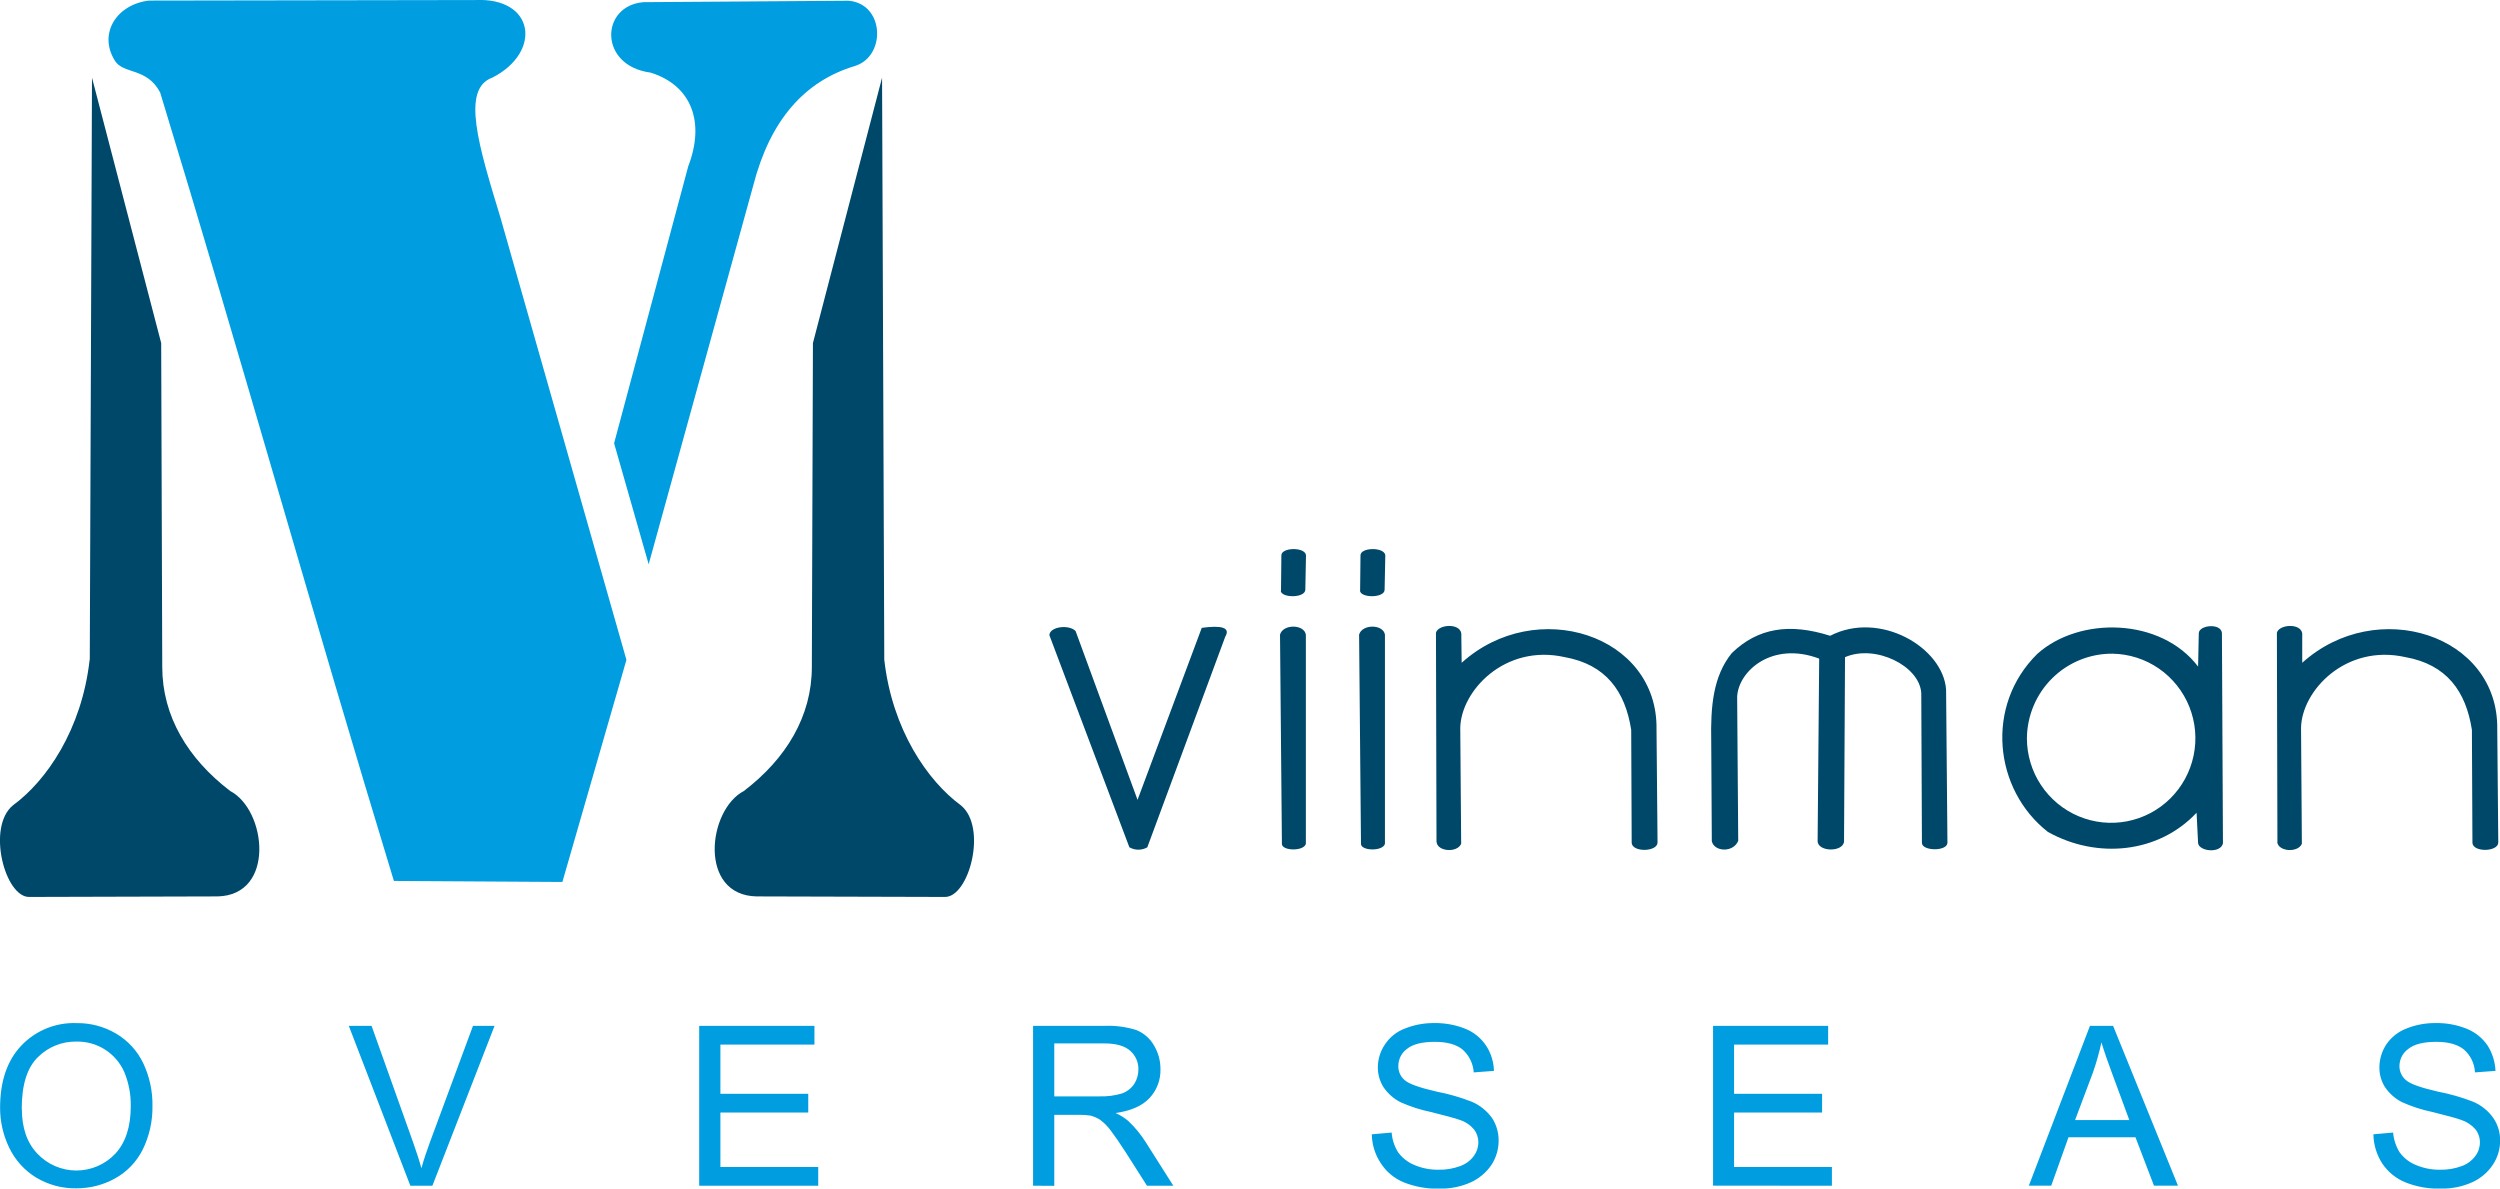 <svg width="122" height="58" viewBox="0 0 122 58" fill="none" xmlns="http://www.w3.org/2000/svg">
<g clip-path="url(#clip0_110_28)">
<path fill-rule="evenodd" clip-rule="evenodd" d="M43.153 32.193L43.045 3.79L39.671 16.741L39.618 32.547C39.618 34.944 38.374 37.018 36.3 38.601C34.529 39.525 34.071 43.687 36.919 43.745L46.101 43.771C47.29 43.803 48.201 40.365 46.89 39.3C45.269 38.109 43.537 35.609 43.153 32.193ZM4.381 32.193L4.489 3.79L7.866 16.741L7.918 32.547C7.918 34.944 9.163 37.018 11.234 38.601C13.005 39.525 13.458 43.687 10.616 43.745L1.433 43.771C0.246 43.803 -0.665 40.365 0.632 39.3C2.262 38.109 3.993 35.609 4.375 32.193H4.381Z" fill="#00486A"/>
<path fill-rule="evenodd" clip-rule="evenodd" d="M31.655 27.537L29.968 21.631L33.586 8.116C34.421 5.944 33.736 4.166 31.755 3.545C29.199 3.209 29.291 0.281 31.397 0.106L41.404 0.036C43.159 0.173 43.259 2.731 41.73 3.217C39.256 3.957 37.577 5.868 36.758 9.056L31.655 27.537ZM19.222 42.99C15.245 29.953 11.799 17.554 7.816 4.515C7.173 3.281 6.014 3.635 5.602 2.956C4.775 1.614 5.718 0.205 7.273 0.028L23.181 0.002C26.117 -0.141 26.451 2.552 24.027 3.788C22.496 4.338 23.351 7.101 24.428 10.64L30.57 32.201L27.444 43.04L19.222 42.99Z" fill="#009EE0"/>
<path fill-rule="evenodd" clip-rule="evenodd" d="M55.11 41.338L51.209 30.995C51.233 30.573 52.17 30.465 52.488 30.794L55.512 39.033L58.646 30.638C59.597 30.511 60.065 30.614 59.791 31.074L55.988 41.35C55.856 41.425 55.706 41.465 55.553 41.465C55.401 41.465 55.251 41.425 55.118 41.35L55.11 41.338ZM62.557 41.197L62.465 30.969C62.613 30.441 63.642 30.459 63.726 30.969V41.179C63.626 41.549 62.589 41.531 62.557 41.197ZM62.513 28.829L62.531 27.109C62.513 26.707 63.684 26.681 63.732 27.093L63.7 28.779C63.69 29.191 62.529 29.191 62.499 28.829H62.513ZM70.101 41.087L70.075 30.877C70.177 30.475 71.221 30.389 71.311 30.903L71.329 32.344C74.948 29.072 80.914 30.969 80.838 35.591L80.888 41.111C80.888 41.573 79.669 41.607 79.626 41.137L79.603 35.617C79.309 33.738 78.373 32.43 76.359 32.068C73.435 31.413 71.297 33.712 71.261 35.517L71.305 41.179C71.105 41.633 70.143 41.557 70.105 41.087H70.101ZM83.536 41.044C83.636 41.563 84.573 41.633 84.825 41.034L84.773 34.001C84.833 32.743 86.486 31.275 88.776 32.141L88.7 41.03C88.686 41.577 89.937 41.603 89.989 41.067L90.037 32.07C91.51 31.427 93.682 32.492 93.758 33.827L93.79 41.133C93.79 41.535 95.011 41.559 95.035 41.133L94.969 33.652C94.826 31.596 91.734 29.776 89.312 31.026C87.311 30.395 85.784 30.64 84.509 31.873C83.598 33.005 83.472 34.466 83.508 36.194L83.536 41.044ZM107.267 32.537L107.301 30.895C107.325 30.493 108.394 30.399 108.43 30.895L108.48 41.153C108.372 41.657 107.333 41.555 107.267 41.153L107.193 39.662C105.346 41.633 102.354 41.943 99.94 40.6C97.3 38.537 96.856 34.434 99.422 31.908C101.477 30.063 105.454 30.139 107.267 32.529V32.537ZM103.09 31.9C103.901 31.913 104.689 32.166 105.356 32.627C106.023 33.089 106.54 33.738 106.841 34.493C107.142 35.248 107.214 36.076 107.048 36.872C106.882 37.668 106.485 38.398 105.908 38.968C105.331 39.539 104.598 39.925 103.802 40.079C103.007 40.233 102.184 40.148 101.436 39.833C100.689 39.519 100.051 38.99 99.602 38.313C99.153 37.636 98.913 36.84 98.913 36.027C98.923 34.924 99.368 33.869 100.151 33.096C100.934 32.322 101.992 31.892 103.09 31.9ZM111.138 41.087L111.112 30.877C111.212 30.475 112.257 30.389 112.349 30.903V32.344C115.974 29.072 121.94 30.969 121.866 35.591L121.916 41.111C121.916 41.573 120.695 41.607 120.655 41.137L120.629 35.617C120.337 33.738 119.402 32.43 117.387 32.068C114.463 31.413 112.323 33.712 112.291 35.517L112.331 41.179C112.131 41.633 111.17 41.557 111.13 41.087H111.138ZM66.416 41.197L66.324 30.969C66.476 30.441 67.503 30.459 67.585 30.969V41.179C67.485 41.549 66.45 41.531 66.416 41.197ZM66.374 28.829L66.392 27.109C66.374 26.707 67.545 26.681 67.603 27.093L67.569 28.779C67.569 29.191 66.4 29.191 66.368 28.829H66.374Z" fill="#00486A"/>
<path fill-rule="evenodd" clip-rule="evenodd" d="M0.004 54.066C0.004 52.772 0.346 51.759 1.039 51.027C1.384 50.663 1.803 50.376 2.267 50.187C2.731 49.997 3.23 49.909 3.731 49.928C4.411 49.917 5.081 50.095 5.668 50.441C6.241 50.78 6.701 51.282 6.989 51.883C7.298 52.536 7.452 53.251 7.44 53.973C7.452 54.711 7.289 55.441 6.963 56.103C6.664 56.699 6.193 57.189 5.61 57.51C5.032 57.829 4.382 57.994 3.723 57.99C3.032 58.002 2.352 57.819 1.759 57.462C1.19 57.112 0.734 56.605 0.446 56.001C0.154 55.394 0.003 54.729 0.004 54.056V54.066ZM1.065 54.09C1.065 55.03 1.315 55.767 1.825 56.3C2.07 56.559 2.365 56.766 2.692 56.907C3.019 57.048 3.371 57.121 3.727 57.121C4.083 57.121 4.435 57.048 4.762 56.907C5.089 56.766 5.383 56.559 5.628 56.3C6.131 55.755 6.381 54.984 6.381 53.977C6.391 53.407 6.283 52.841 6.065 52.315C5.866 51.864 5.538 51.482 5.123 51.218C4.708 50.954 4.224 50.819 3.733 50.83C3.387 50.823 3.043 50.885 2.722 51.014C2.4 51.142 2.108 51.334 1.861 51.578C1.335 52.08 1.061 52.92 1.061 54.094L1.065 54.09ZM20.025 57.863L17.022 50.063H18.133L20.155 55.733C20.315 56.188 20.457 56.614 20.565 57.009C20.683 56.581 20.825 56.161 20.983 55.733L23.081 50.063H24.134L21.101 57.863H20.025ZM34.121 57.863V50.063H39.745V50.977H35.156V53.376H39.443V54.291H35.156V56.949H39.929V57.863H34.121ZM50.414 57.863V50.063H53.865C54.4 50.037 54.935 50.105 55.446 50.264C55.807 50.407 56.11 50.667 56.307 51.003C56.522 51.357 56.634 51.764 56.631 52.179C56.644 52.7 56.452 53.205 56.097 53.585C55.736 53.973 55.184 54.206 54.443 54.317C54.666 54.416 54.873 54.546 55.06 54.703C55.387 55.011 55.673 55.36 55.913 55.741L57.258 57.863H55.972L54.944 56.246C54.644 55.778 54.391 55.416 54.199 55.163C54.054 54.964 53.879 54.788 53.681 54.642C53.537 54.551 53.38 54.483 53.215 54.441C53.024 54.411 52.831 54.399 52.638 54.405H51.449V57.869L50.414 57.863ZM51.449 53.503H53.651C54.024 53.515 54.396 53.467 54.754 53.36C54.999 53.273 55.21 53.108 55.354 52.89C55.487 52.68 55.556 52.436 55.554 52.187C55.558 52.015 55.523 51.845 55.454 51.688C55.385 51.531 55.283 51.391 55.154 51.279C54.886 51.037 54.459 50.919 53.891 50.919H51.449V53.503ZM66.944 55.354L67.913 55.269C67.938 55.612 68.047 55.943 68.229 56.234C68.431 56.506 68.702 56.719 69.014 56.849C69.393 57.011 69.802 57.091 70.215 57.082C70.568 57.089 70.919 57.03 71.25 56.907C71.516 56.814 71.748 56.644 71.918 56.419C72.064 56.226 72.144 55.991 72.144 55.749C72.146 55.518 72.07 55.293 71.928 55.11C71.743 54.895 71.502 54.735 71.231 54.65C71.031 54.574 70.557 54.449 69.847 54.27C69.329 54.164 68.824 54.002 68.341 53.786C68.009 53.616 67.725 53.364 67.515 53.055C67.331 52.764 67.235 52.426 67.239 52.082C67.241 51.687 67.36 51.302 67.581 50.975C67.814 50.618 68.154 50.345 68.552 50.195C69.006 50.013 69.491 49.921 69.981 49.926C70.503 49.916 71.022 50.01 71.508 50.203C71.92 50.369 72.273 50.655 72.52 51.025C72.761 51.392 72.894 51.82 72.905 52.259L71.918 52.333C71.891 51.905 71.696 51.505 71.376 51.22C71.073 50.967 70.613 50.842 70.021 50.842C69.394 50.842 68.944 50.957 68.66 51.186C68.529 51.282 68.423 51.407 68.35 51.551C68.277 51.696 68.239 51.856 68.239 52.018C68.235 52.148 68.26 52.277 68.313 52.396C68.365 52.515 68.443 52.621 68.542 52.705C68.742 52.89 69.26 53.075 70.095 53.268C70.682 53.38 71.258 53.545 71.816 53.762C72.217 53.932 72.564 54.21 72.817 54.566C73.029 54.895 73.139 55.281 73.133 55.673C73.132 56.091 73.01 56.499 72.783 56.849C72.528 57.222 72.175 57.517 71.764 57.703C71.293 57.911 70.782 58.014 70.267 58.006C69.661 58.026 69.058 57.92 68.496 57.695C68.037 57.505 67.647 57.179 67.379 56.76C67.103 56.343 66.952 55.855 66.944 55.354ZM83.597 57.861V50.063H89.213V50.977H84.623V53.376H88.918V54.291H84.623V56.949H89.397V57.863L83.597 57.861ZM99.008 57.861L101.99 50.061H103.119L106.285 57.861H105.114L104.211 55.498H100.943L100.1 57.861H99.008ZM101.263 54.66H103.911L103.111 52.494C102.868 51.843 102.676 51.288 102.55 50.867C102.44 51.376 102.298 51.878 102.124 52.37L101.263 54.66ZM115.816 55.354L116.784 55.269C116.812 55.612 116.921 55.942 117.103 56.234C117.302 56.509 117.575 56.722 117.889 56.849C118.268 57.011 118.678 57.091 119.09 57.082C119.443 57.089 119.794 57.03 120.125 56.907C120.391 56.814 120.623 56.644 120.793 56.419C120.94 56.227 121.02 55.991 121.019 55.749C121.022 55.517 120.945 55.292 120.801 55.11C120.614 54.896 120.372 54.737 120.101 54.65C119.901 54.574 119.432 54.449 118.722 54.27C118.205 54.165 117.701 54.002 117.219 53.786C116.886 53.616 116.601 53.365 116.39 53.055C116.206 52.764 116.11 52.426 116.114 52.082C116.117 51.689 116.233 51.304 116.448 50.975C116.687 50.62 117.029 50.348 117.427 50.195C117.881 50.012 118.367 49.92 118.856 49.926C119.376 49.915 119.892 50.01 120.375 50.203C120.789 50.369 121.145 50.655 121.396 51.025C121.629 51.396 121.762 51.821 121.78 52.259L120.779 52.333C120.769 52.121 120.716 51.913 120.624 51.722C120.532 51.531 120.402 51.36 120.243 51.22C119.933 50.967 119.482 50.842 118.89 50.842C118.263 50.842 117.811 50.957 117.527 51.186C117.394 51.28 117.286 51.404 117.21 51.549C117.135 51.693 117.095 51.853 117.093 52.016C117.091 52.146 117.117 52.275 117.171 52.394C117.224 52.513 117.302 52.618 117.401 52.703C117.601 52.888 118.111 53.073 118.948 53.266C119.538 53.378 120.117 53.543 120.677 53.76C121.08 53.927 121.428 54.206 121.678 54.564C121.899 54.89 122.013 55.277 122.006 55.671C122.005 56.09 121.88 56.499 121.646 56.847C121.394 57.223 121.041 57.519 120.627 57.701C120.156 57.91 119.645 58.013 119.13 58.004C118.528 58.024 117.928 57.918 117.369 57.693C116.912 57.504 116.522 57.182 116.248 56.77C115.98 56.35 115.832 55.863 115.822 55.364L115.816 55.354Z" fill="#009EE0"/>
</g>
<defs>
<clipPath id="clip0_110_28">
<rect width="122" height="58" fill="white"/>
</clipPath>
</defs>
</svg>
